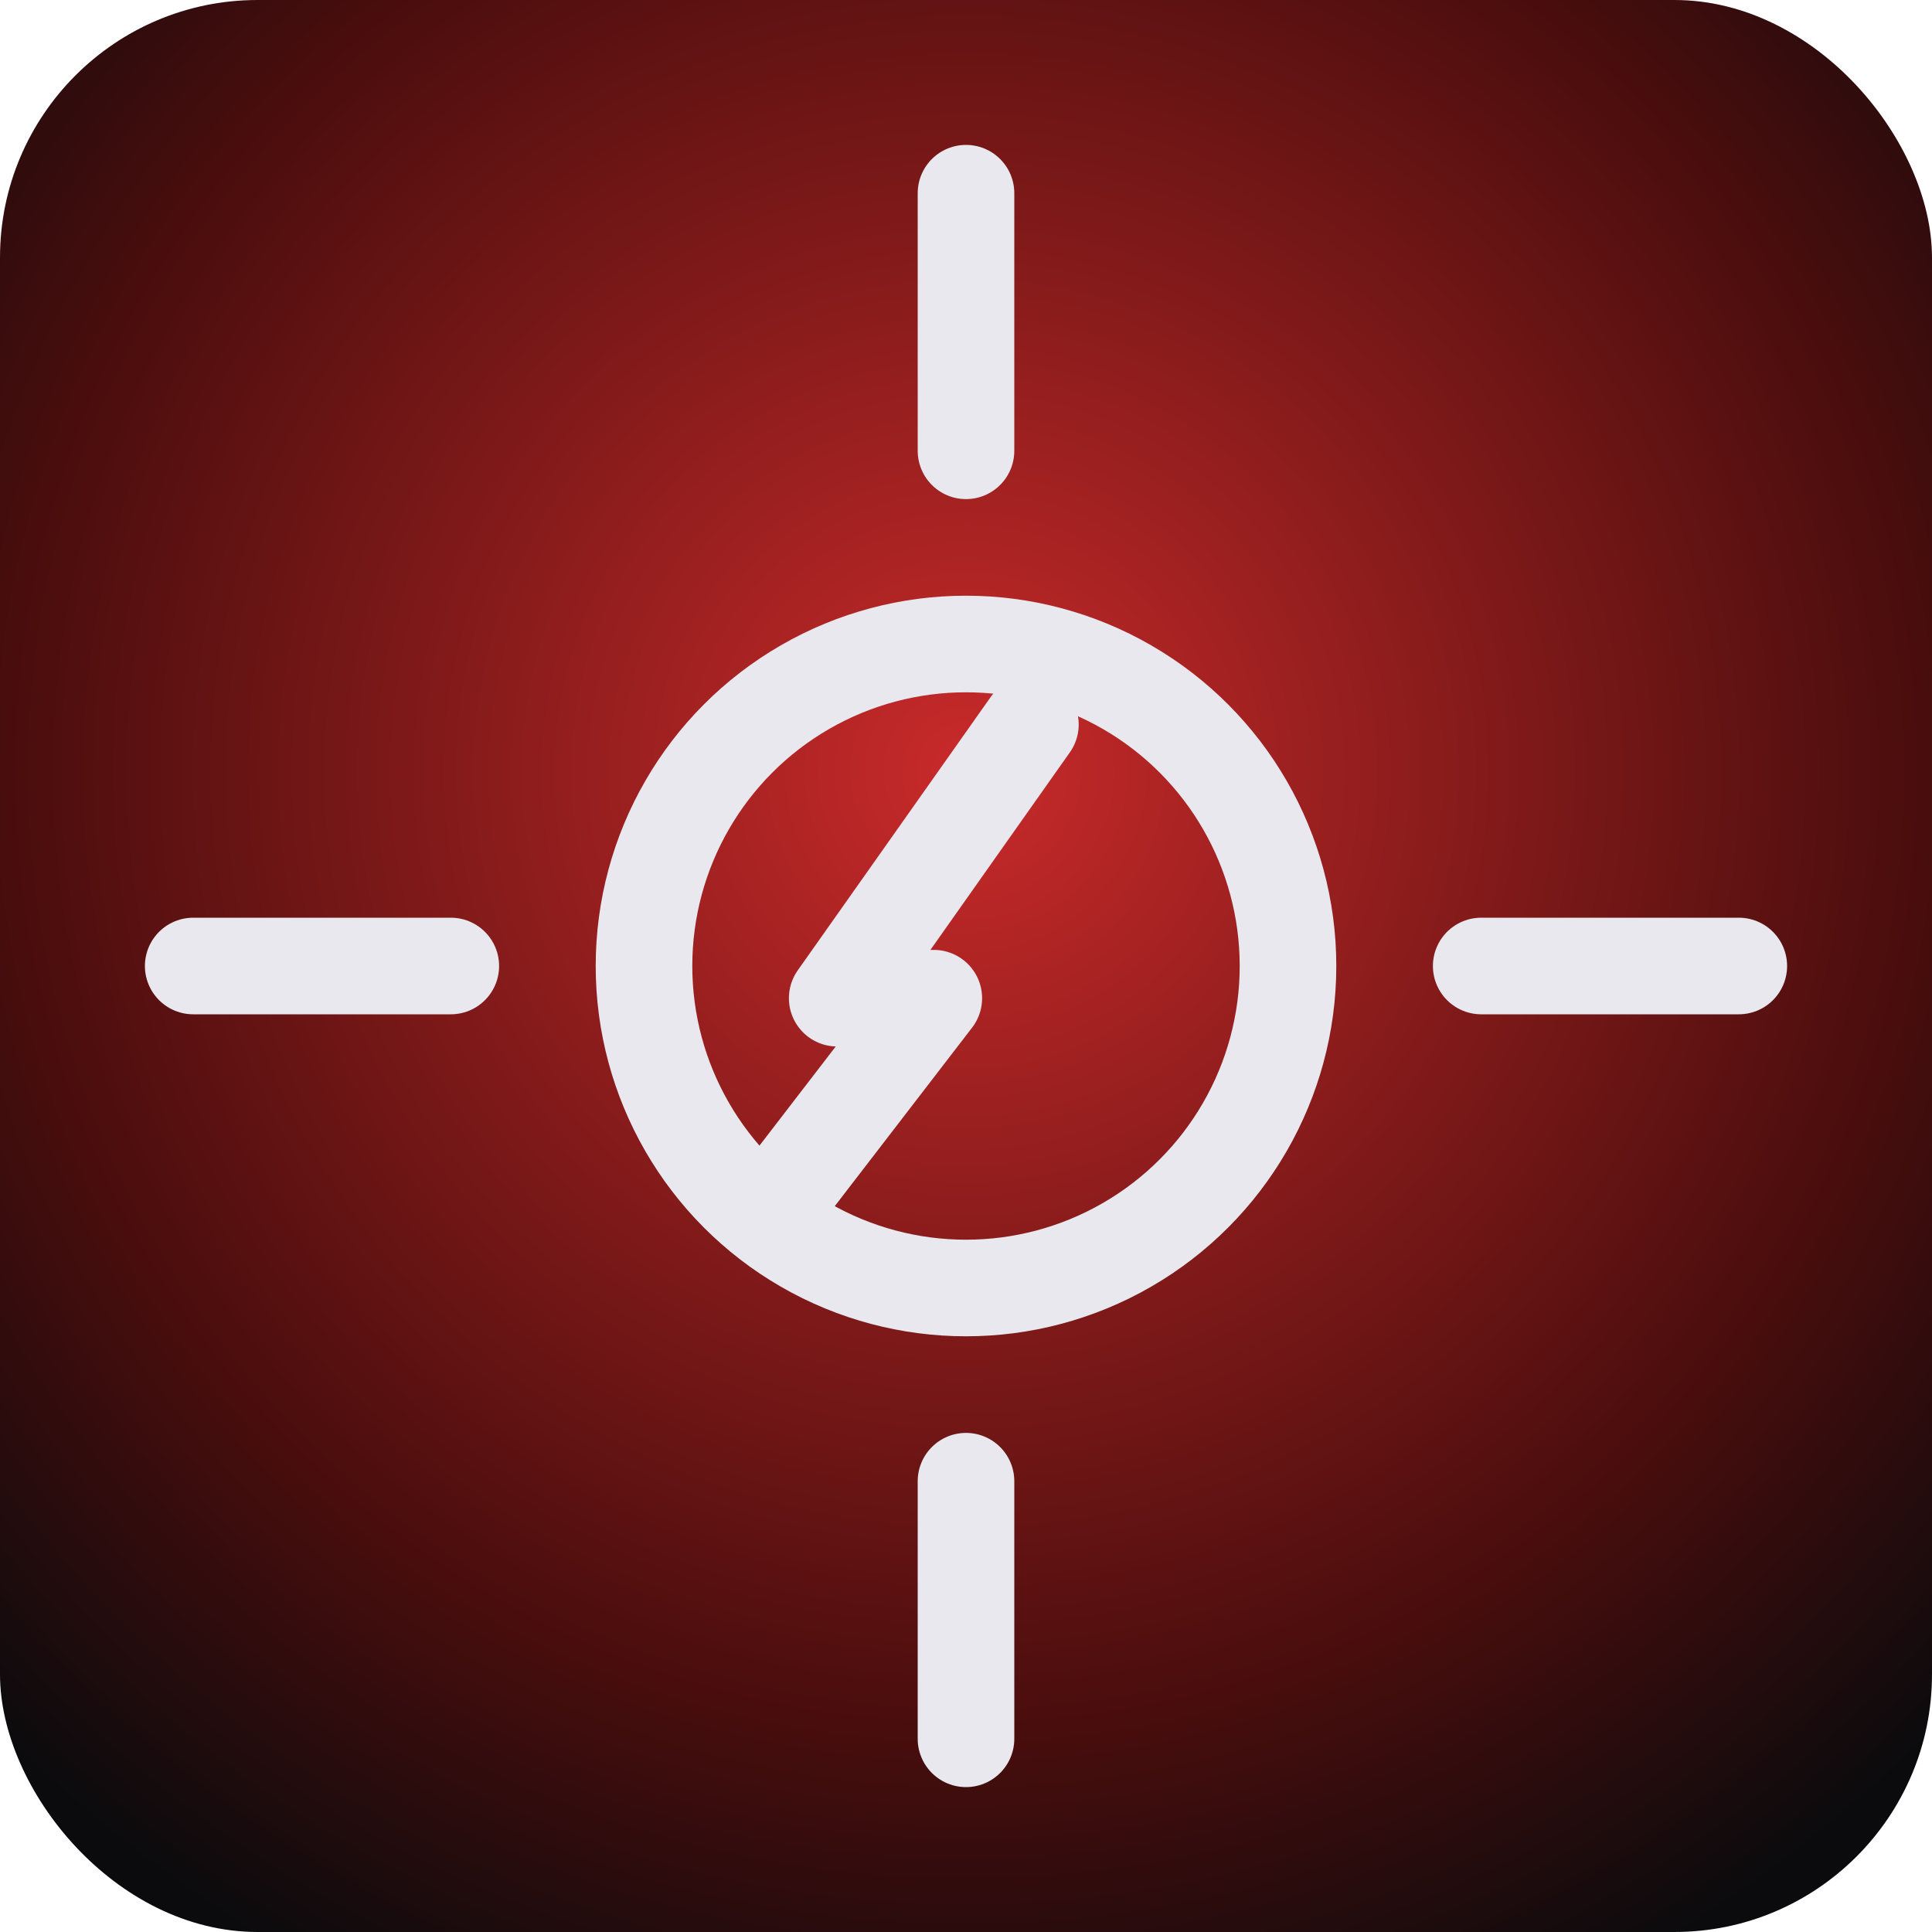 ﻿<svg xmlns="http://www.w3.org/2000/svg" viewBox="0 0 120 120">
  <defs>
    <radialGradient id="g" cx="50%" cy="40%" r="70%">
      <stop offset="0%" stop-color="#c92a2a" stop-opacity="1"/>
      <stop offset="70%" stop-color="#4a0d0d" stop-opacity="1"/>
      <stop offset="100%" stop-color="#0b0b0d" stop-opacity="1"/>
    </radialGradient>
  </defs>
  <rect width="120" height="120" rx="16" fill="url(#g)"/>
  <g stroke="#e8e8ee" stroke-width="6" stroke-linecap="round" stroke-linejoin="round" fill="none">
    <!-- Руна "техника": шестерёнка + молния -->
    <circle cx="60" cy="60" r="20"/>
    <path d="M60 28 L60 12"/>
    <path d="M60 108 L60 92"/>
    <path d="M92 60 L108 60"/>
    <path d="M12 60 L28 60"/>
    <path d="M48 75 L58 62 L52 62 L64 45"/>
  </g>
</svg>

